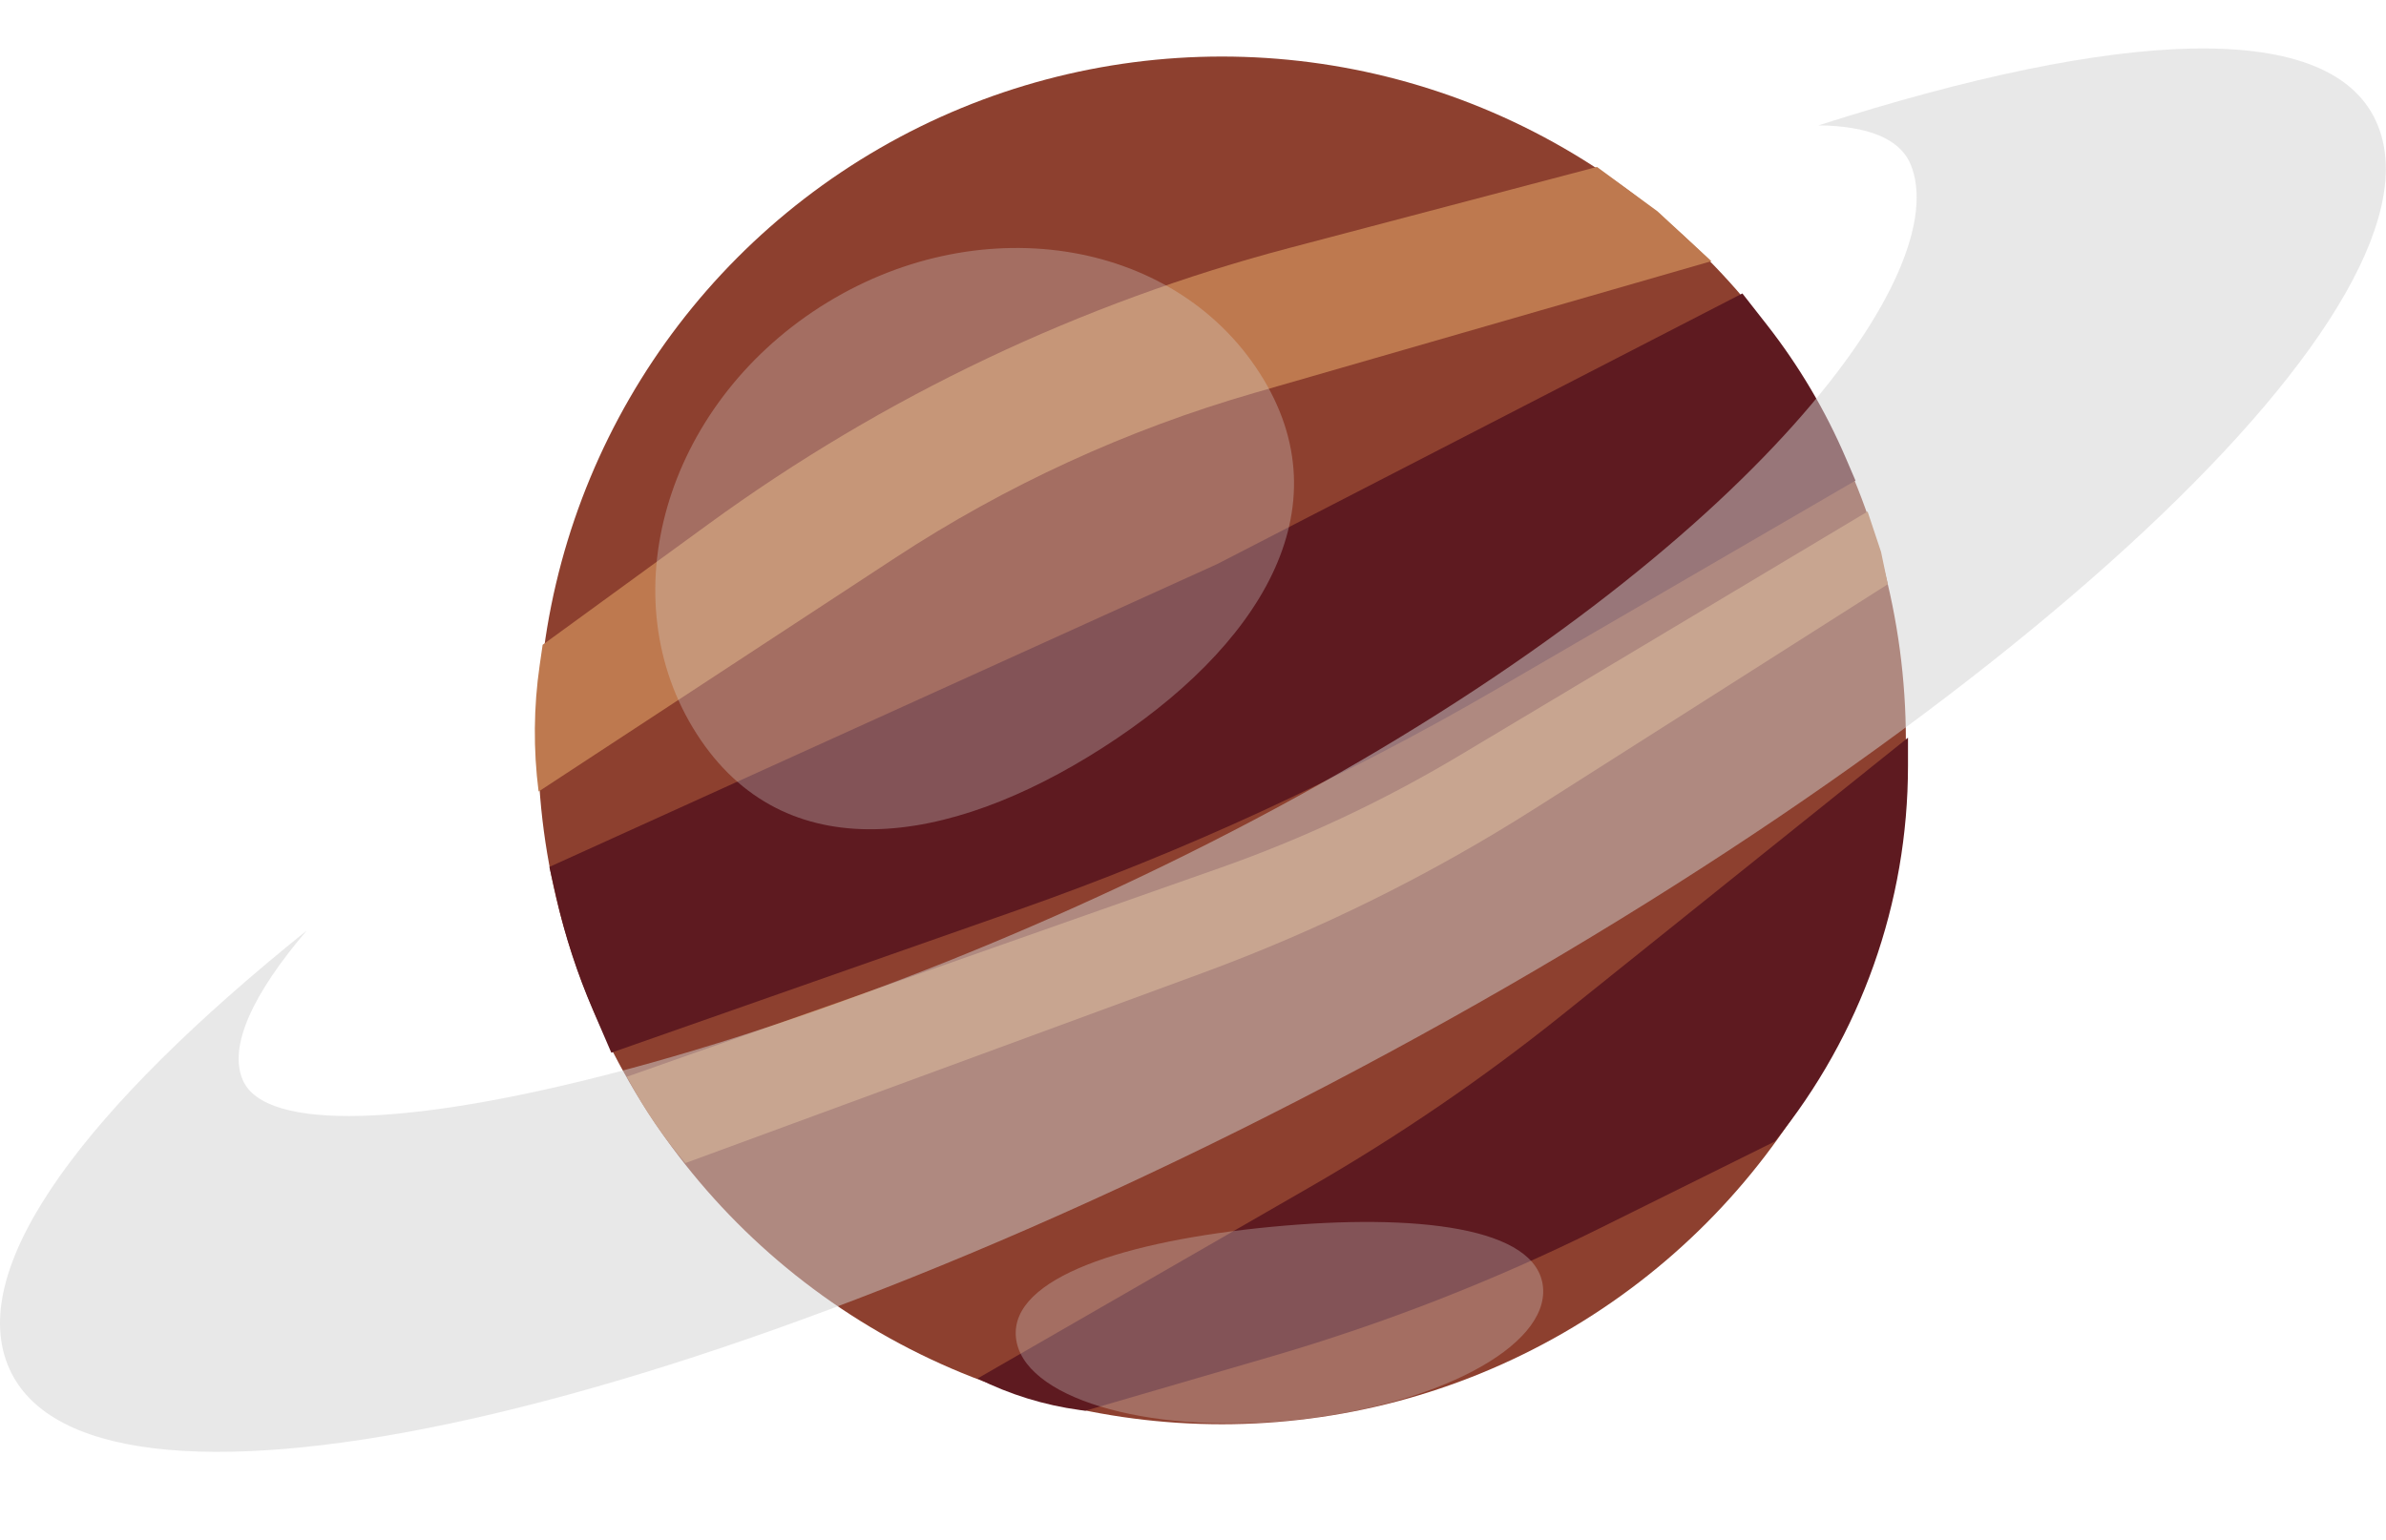 <svg width="886" height="572" viewBox="0 0 886 572" fill="none" xmlns="http://www.w3.org/2000/svg">
<circle cx="453.712" cy="275" r="254" fill="#8D402F"/>
<path d="M201.5 239.5L263.307 194.497C328.2 147.246 401.332 112.504 478.956 92.051L593 62.001L615.5 78.5L635.5 97.001L465.823 145.932C418.542 159.567 373.574 180.218 332.42 207.195L200 294V294C198.009 278.406 198.145 262.613 200.403 247.055L201.5 239.5Z" fill="#BE794F"/>
<path d="M254.5 432L446.368 361.449C489.665 345.529 531.132 325.016 570.06 300.263L701 217L698.5 205L693.5 190L541.928 280.63C513.714 297.501 483.88 311.501 452.873 322.421L232.8 399.928L233.779 401.753C239.576 412.553 246.523 422.694 254.5 432V432Z" fill="#BE794F"/>
<path d="M204 322L452 209.5L646.999 109L656.09 120.615C667.98 135.807 677.848 152.479 685.447 170.211L689 178.5L555.073 256.343C498.817 289.041 439.597 316.351 378.204 337.908L227 391L220.176 375.152C214.404 361.745 209.872 347.838 206.637 333.605L204 322Z" fill="#5E1A20"/>
<path d="M363 512L486.458 440.891C519.271 421.991 550.587 400.605 580.131 376.918L708.5 274L708.5 284.443C708.5 335.263 691.023 384.538 659 424V424L593.777 456.348C554.669 475.745 513.923 491.647 472.015 503.871L403 524L400.94 523.719C387.737 521.919 374.919 517.959 363 512V512Z" fill="#5E1A20"/>
<path d="M409.479 277.715C351.754 314.726 291.136 323.172 258.711 272.599C226.286 222.027 246.795 151.026 304.521 114.015C362.246 77.004 435.327 87.997 467.753 138.569C500.178 189.142 467.204 240.703 409.479 277.715Z" fill="#D9D9D9" fill-opacity="0.3"/>
<path d="M472.082 455.686C526.13 450.533 570.848 455.829 572.967 478.051C575.085 500.274 532.988 522.466 478.941 527.619C424.893 532.772 379.361 518.934 377.242 496.712C375.123 474.489 418.035 460.839 472.082 455.686Z" fill="#D9D9D9" fill-opacity="0.3"/>
<path fill-rule="evenodd" clip-rule="evenodd" d="M883.04 46.75C910.775 116.411 736.222 275.892 493.164 402.961C250.106 530.031 30.584 576.569 2.849 506.909C-12.014 469.578 32.206 411.286 113.86 345.664C93.775 369.25 84.843 388.585 90.103 401.047C106.728 440.438 310.478 389.916 481.5 296C652.521 202.084 726.052 100.339 709.426 60.948C705.409 51.43 693.48 46.792 675.285 46.558C787.078 10.72 866.91 6.238 883.04 46.75Z" fill="#D2D2D2" fill-opacity="0.5"/>
</svg>

